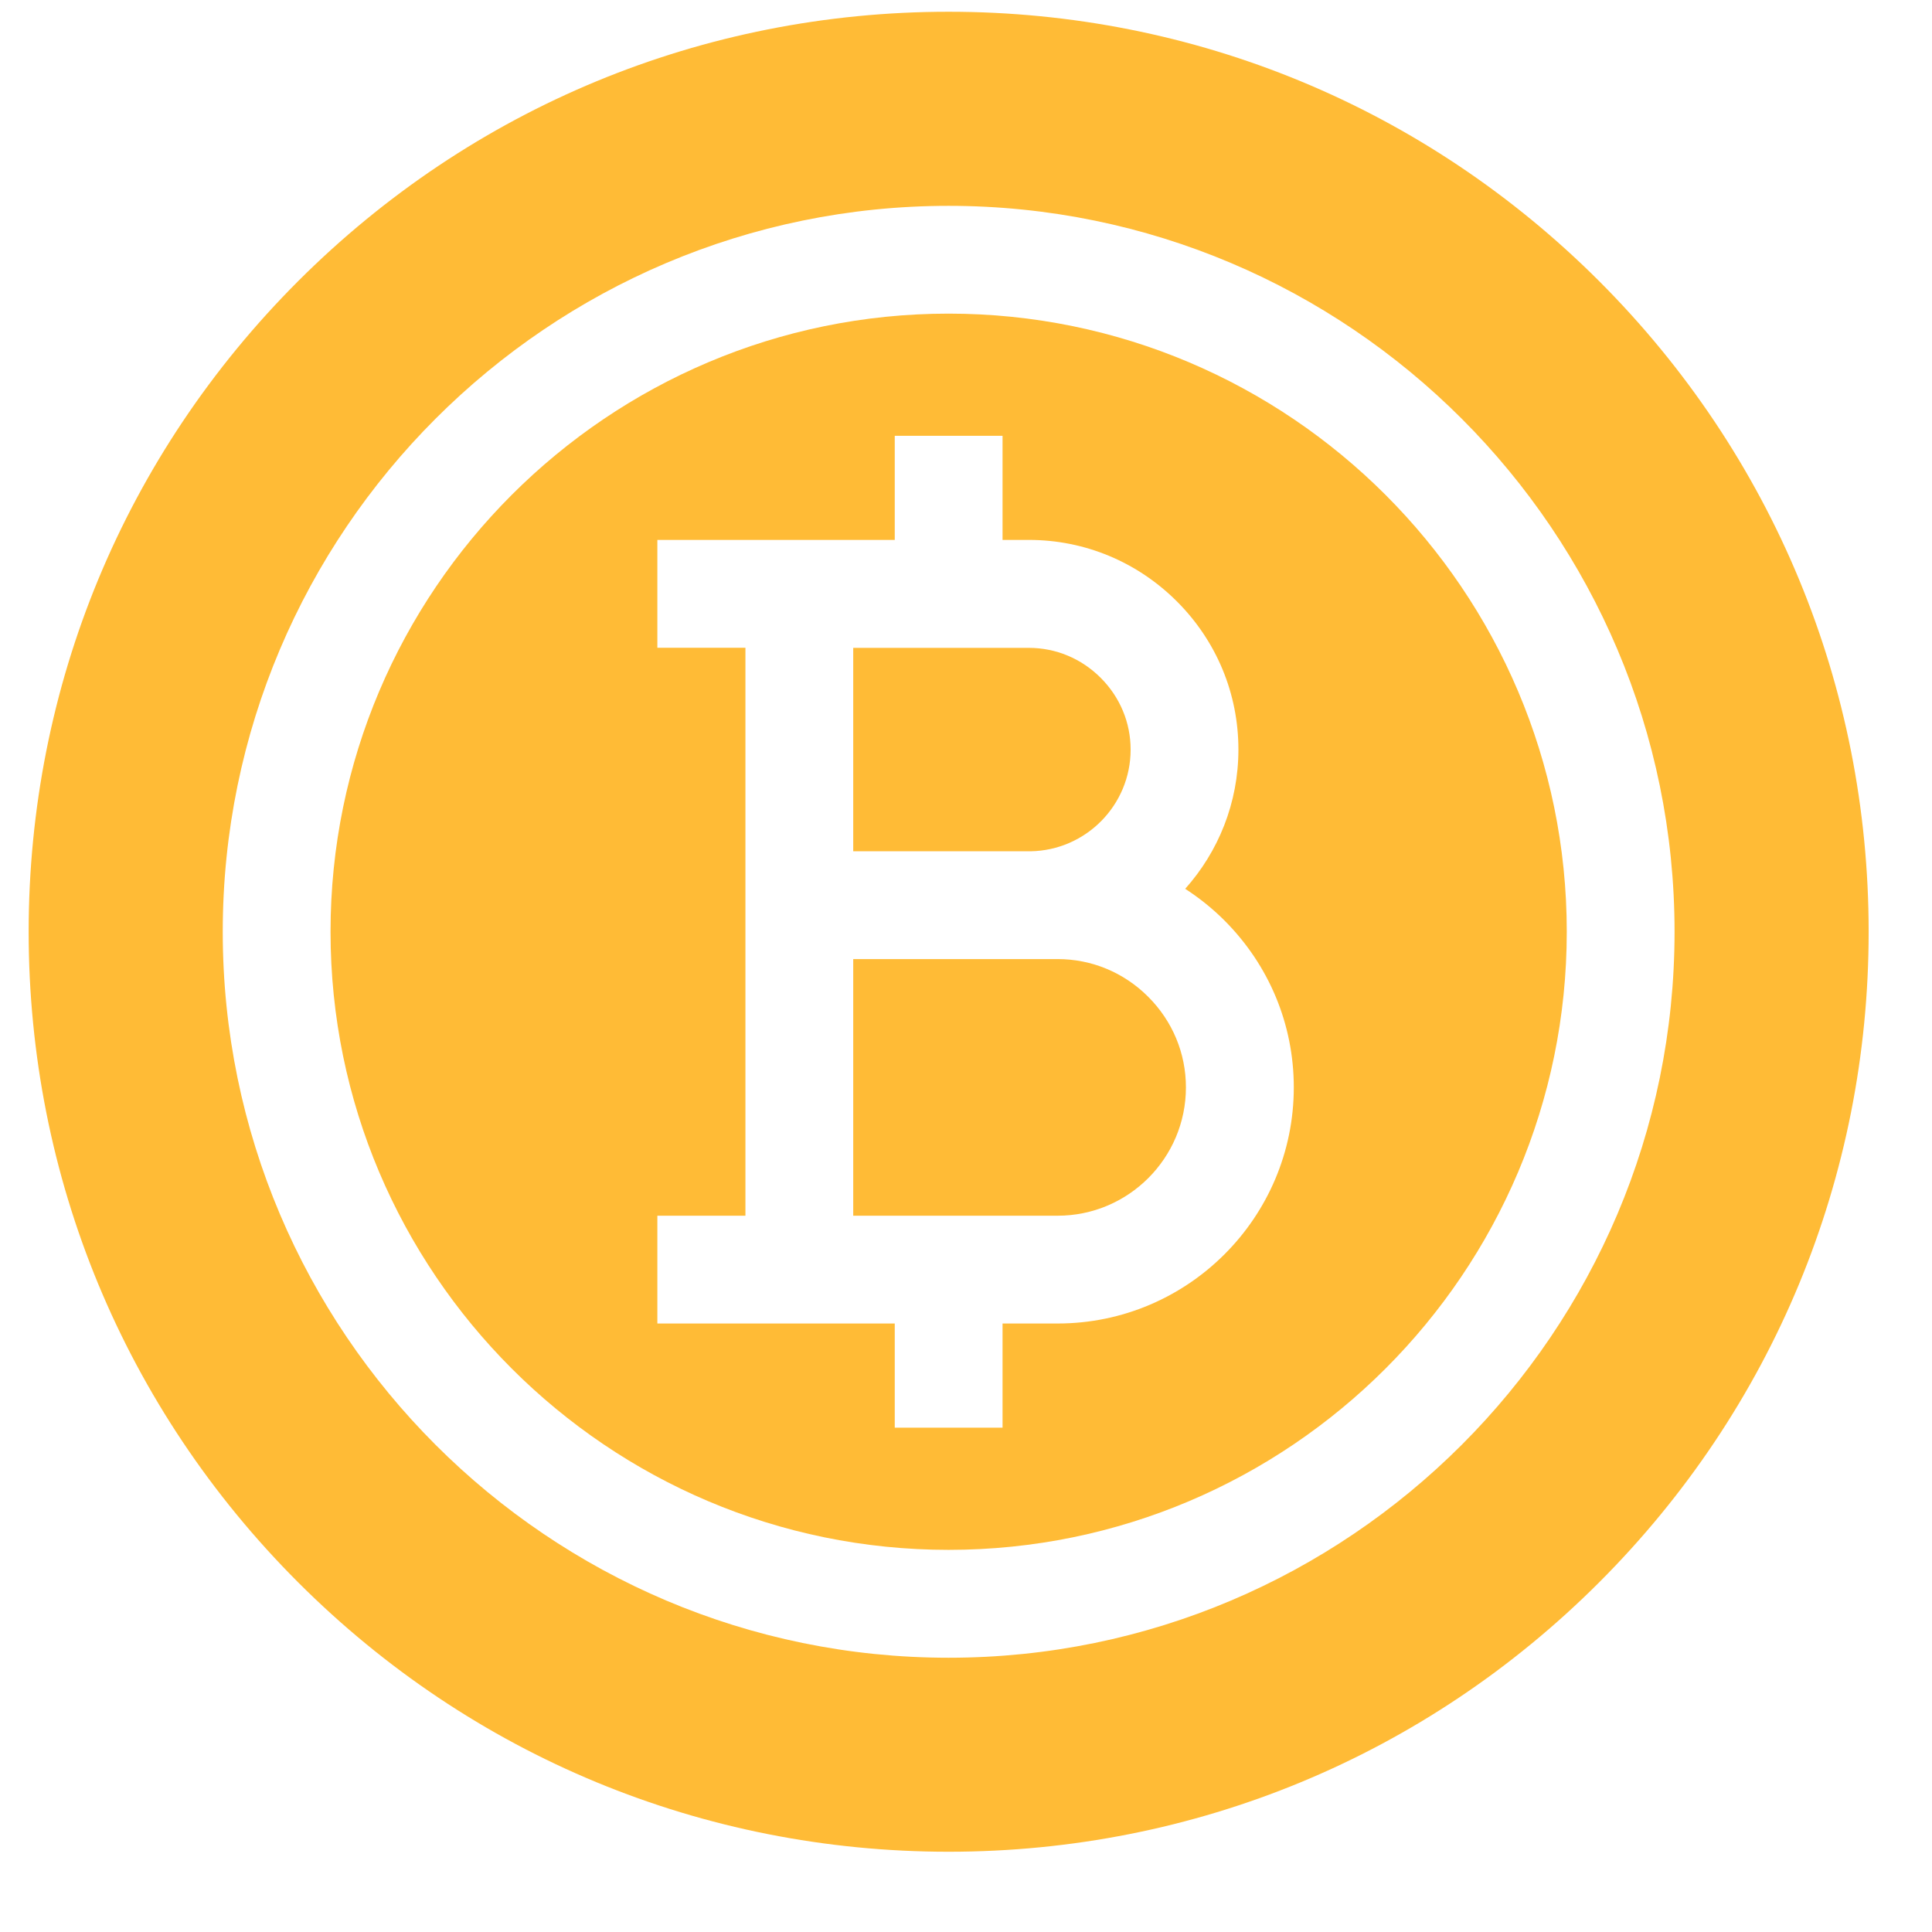 <svg width="24" height="24" viewBox="0 0 24 24" fill="none" xmlns="http://www.w3.org/2000/svg">
<path d="M13.138 11.914L10.599 11.914V15.102H13.138C14.017 15.102 14.732 14.387 14.732 13.508C14.732 13.084 14.566 12.685 14.263 12.382C13.961 12.08 13.561 11.914 13.138 11.914Z" fill="#FFBB36"/>
<path d="M14.045 9.312C14.045 8.976 13.913 8.66 13.673 8.42C13.433 8.18 13.116 8.048 12.781 8.048H10.599V10.575H12.801C13.489 10.564 14.045 10.002 14.045 9.312Z" fill="#FFBB36"/>
<path d="M11.784 3.896C7.55 3.896 4.106 7.34 4.106 11.574C4.106 15.808 7.55 19.253 11.784 19.253C16.018 19.253 19.463 15.808 19.463 11.574C19.463 7.34 16.018 3.896 11.784 3.896ZM13.138 16.441H12.454V17.735H11.115V16.441H8.166V15.102H9.26V8.047H8.166V6.707H11.115V5.414H12.454V6.707H12.781C13.474 6.707 14.127 6.979 14.62 7.471C15.113 7.964 15.384 8.617 15.384 9.311C15.384 9.975 15.134 10.581 14.723 11.041C14.897 11.154 15.061 11.285 15.211 11.435C15.766 11.991 16.072 12.727 16.072 13.508C16.072 15.125 14.756 16.441 13.138 16.441Z" fill="#FFBB36"/>
<path d="M19.866 3.493C17.707 1.335 14.837 0.146 11.784 0.146C8.732 0.146 5.862 1.335 3.703 3.493C1.545 5.652 0.356 8.522 0.356 11.575C0.356 14.627 1.545 17.497 3.703 19.656C5.862 21.815 8.732 23.003 11.784 23.003C14.837 23.003 17.707 21.815 19.866 19.656C22.024 17.497 23.213 14.627 23.213 11.575C23.213 8.522 22.024 5.652 19.866 3.493ZM11.784 20.593C6.812 20.593 2.767 16.547 2.767 11.575C2.767 6.602 6.812 2.557 11.784 2.557C16.757 2.557 20.802 6.602 20.802 11.575C20.802 16.547 16.757 20.593 11.784 20.593Z" fill="#FFBB36"/>
</svg>
